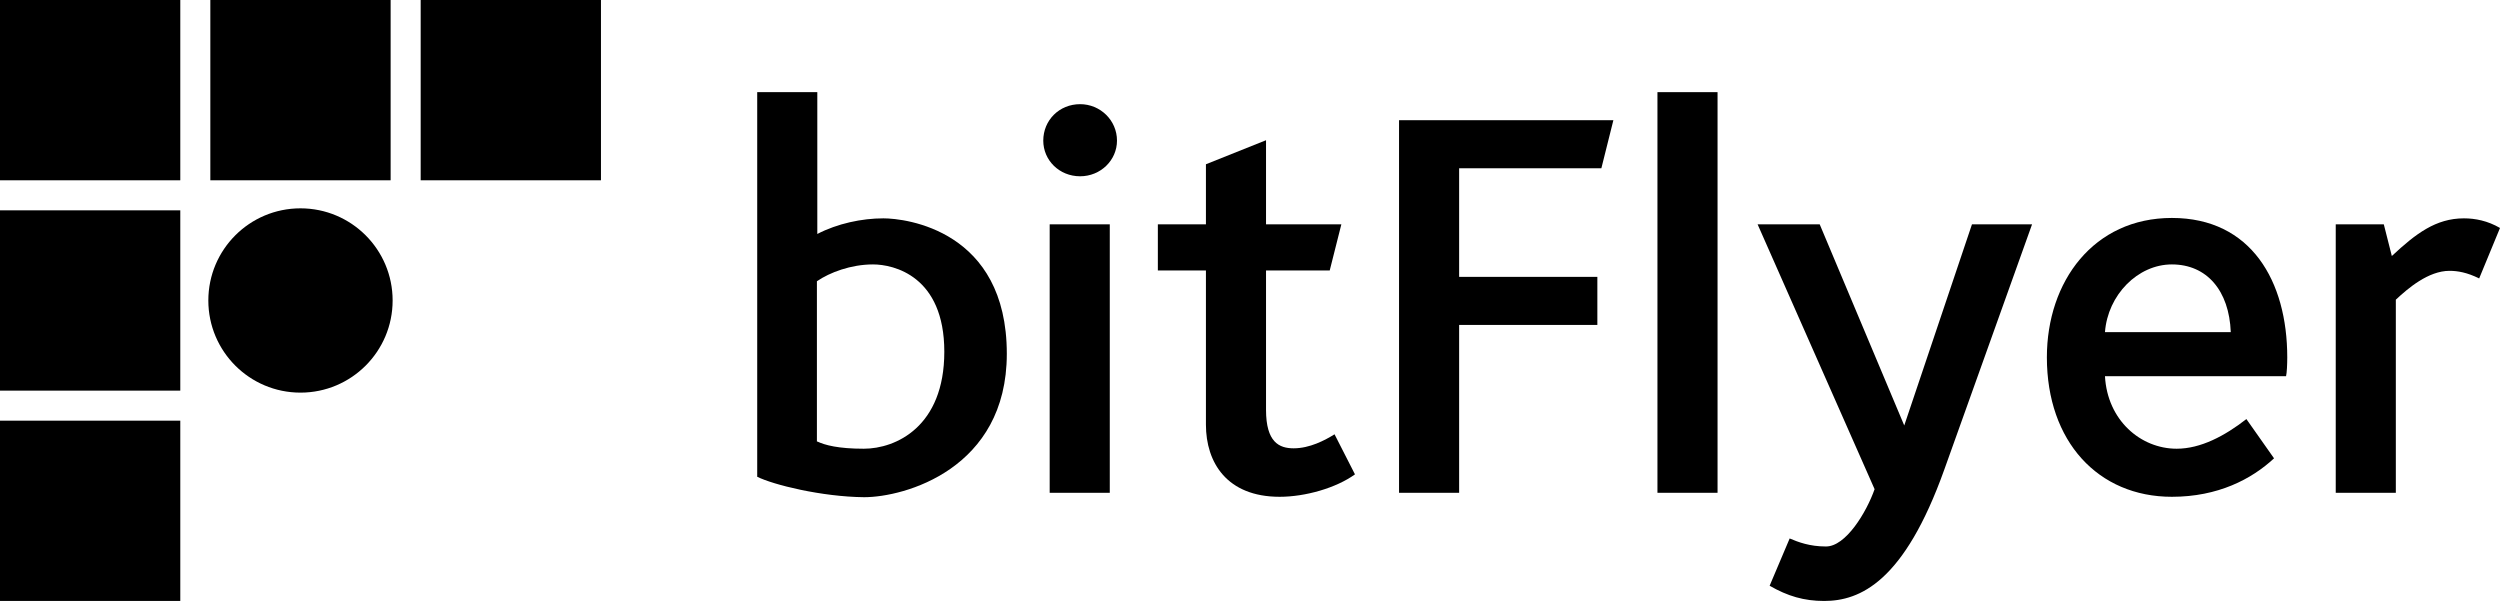<svg viewBox="0 0 624 150" xmlns="http://www.w3.org/2000/svg" class="jsx-700ca2171c372539">
  <path d=" M45 0H0V45H45V0Z" class="jsx-700ca2171c372539 square"></path>
  <path d="M45 52.5H0V97.5H45V52.5Z" class="jsx-700ca2171c372539 square"></path>
  <path d="M45 105H0V150H45V105Z" class="jsx-700ca2171c372539 square"></path>
  <path d="M97.5 0H52.5V45H97.5V0Z" class="jsx-700ca2171c372539 square"></path>
  <path d="M150 0H105V45H150V0Z" class="jsx-700ca2171c372539 square"></path>
  <path d="M75 98C87.703 98 98 87.703 98 75C98 62.297 87.703 52 75 52C62.297 52 52 62.297 52 75C52 87.703 62.297 98 75 98Z" class="jsx-700ca2171c372539 circle"></path>
  <path d="M204 110.2C205.9 111.1 209.2 112 215.6 112C223.6 112 235.7 106.5 235.7 87.8C235.7 68.9 223.1 66 217.9 66C212.4 66 207.1 68 203.9 70.2V110.2H204ZM189 119V23H204V58.4C209 55.8 215.1 54.5 220.5 54.5C226 54.5 251.3 57.4 251.3 88.3C251.3 117.1 225.7 124.1 215.7 124.1C205.1 124 193 121 189 119Z" class="jsx-700ca2171c372539 letter"></path>
  <path d="M278.8 35.1C278.8 40 274.7 44 269.6 44C264.4 44 260.4 40 260.4 35.1C260.4 30 264.4 26 269.6 26C274.6 26 278.8 30 278.8 35.1ZM262 56V123H277V56H262Z" class="jsx-700ca2171c372539 letter"></path>
  <path d="M333.1 108.4C330.7 109.9 326.9 111.9 322.9 111.9C319.3 111.9 316 110.4 316 102.3V67.5H331.9L334.8 56H316V35L301 41V56H289V67.5H301V106C301 115.4 306.2 124 319.4 124C325.8 124 333.5 121.8 338.2 118.4L333.1 108.4Z" class="jsx-700ca2171c372539 letter"></path>
  <path d="M399.7 42L402.7 30H349.2V123H364.2V81.1H398.7V69.1H364.2V42H399.7Z" class="jsx-700ca2171c372539 letter"></path>
  <path d="M428.7 23H413.7V123H428.7V23Z" class="jsx-700ca2171c372539 letter"></path>
  <path d="M570.9 89.2C570.9 70.2 561.9 54.4 542.1 54.4C522.6 54.4 510.9 70.2 510.9 89.2C510.9 110.2 523.7 124 542.1 124C553.6 124 562 119.6 567.6 114.4L560.7 104.6C555.3 108.8 549.3 112 543.3 112C534.3 112 526 104.9 525.4 93.9H570.6C570.8 93.1 570.9 90.9 570.9 89.2ZM542.1 66C550.8 66 556.4 72.5 556.8 82.9H525.4C526.1 73.6 533.6 66 542.1 66Z" class="jsx-700ca2171c372539 letter"></path>
  <path d="M615 54.5C608 54.5 603 58.3 597 63.9L595 56H583V123H598V74.8C601 72 606.1 67.6 611.4 67.6C613.4 67.6 615.8 68 618.8 69.5L624 56.9C620.9 55.1 617.8 54.5 615 54.5Z" class="jsx-700ca2171c372539 letter"></path>
  <path d="M467.9 122.1L438.7 56H454.2L475.3 106.2L492.2 56H507.2L485.3 117.2C475.3 145.2 464.3 150 455.3 150C450.3 150 446.2 148.8 441.7 146.2L446.7 134.4C448.8 135.3 451.7 136.4 455.7 136.4C460.7 136.5 465.9 127.8 467.9 122.1Z" class="jsx-700ca2171c372539 letter"></path>
</svg>